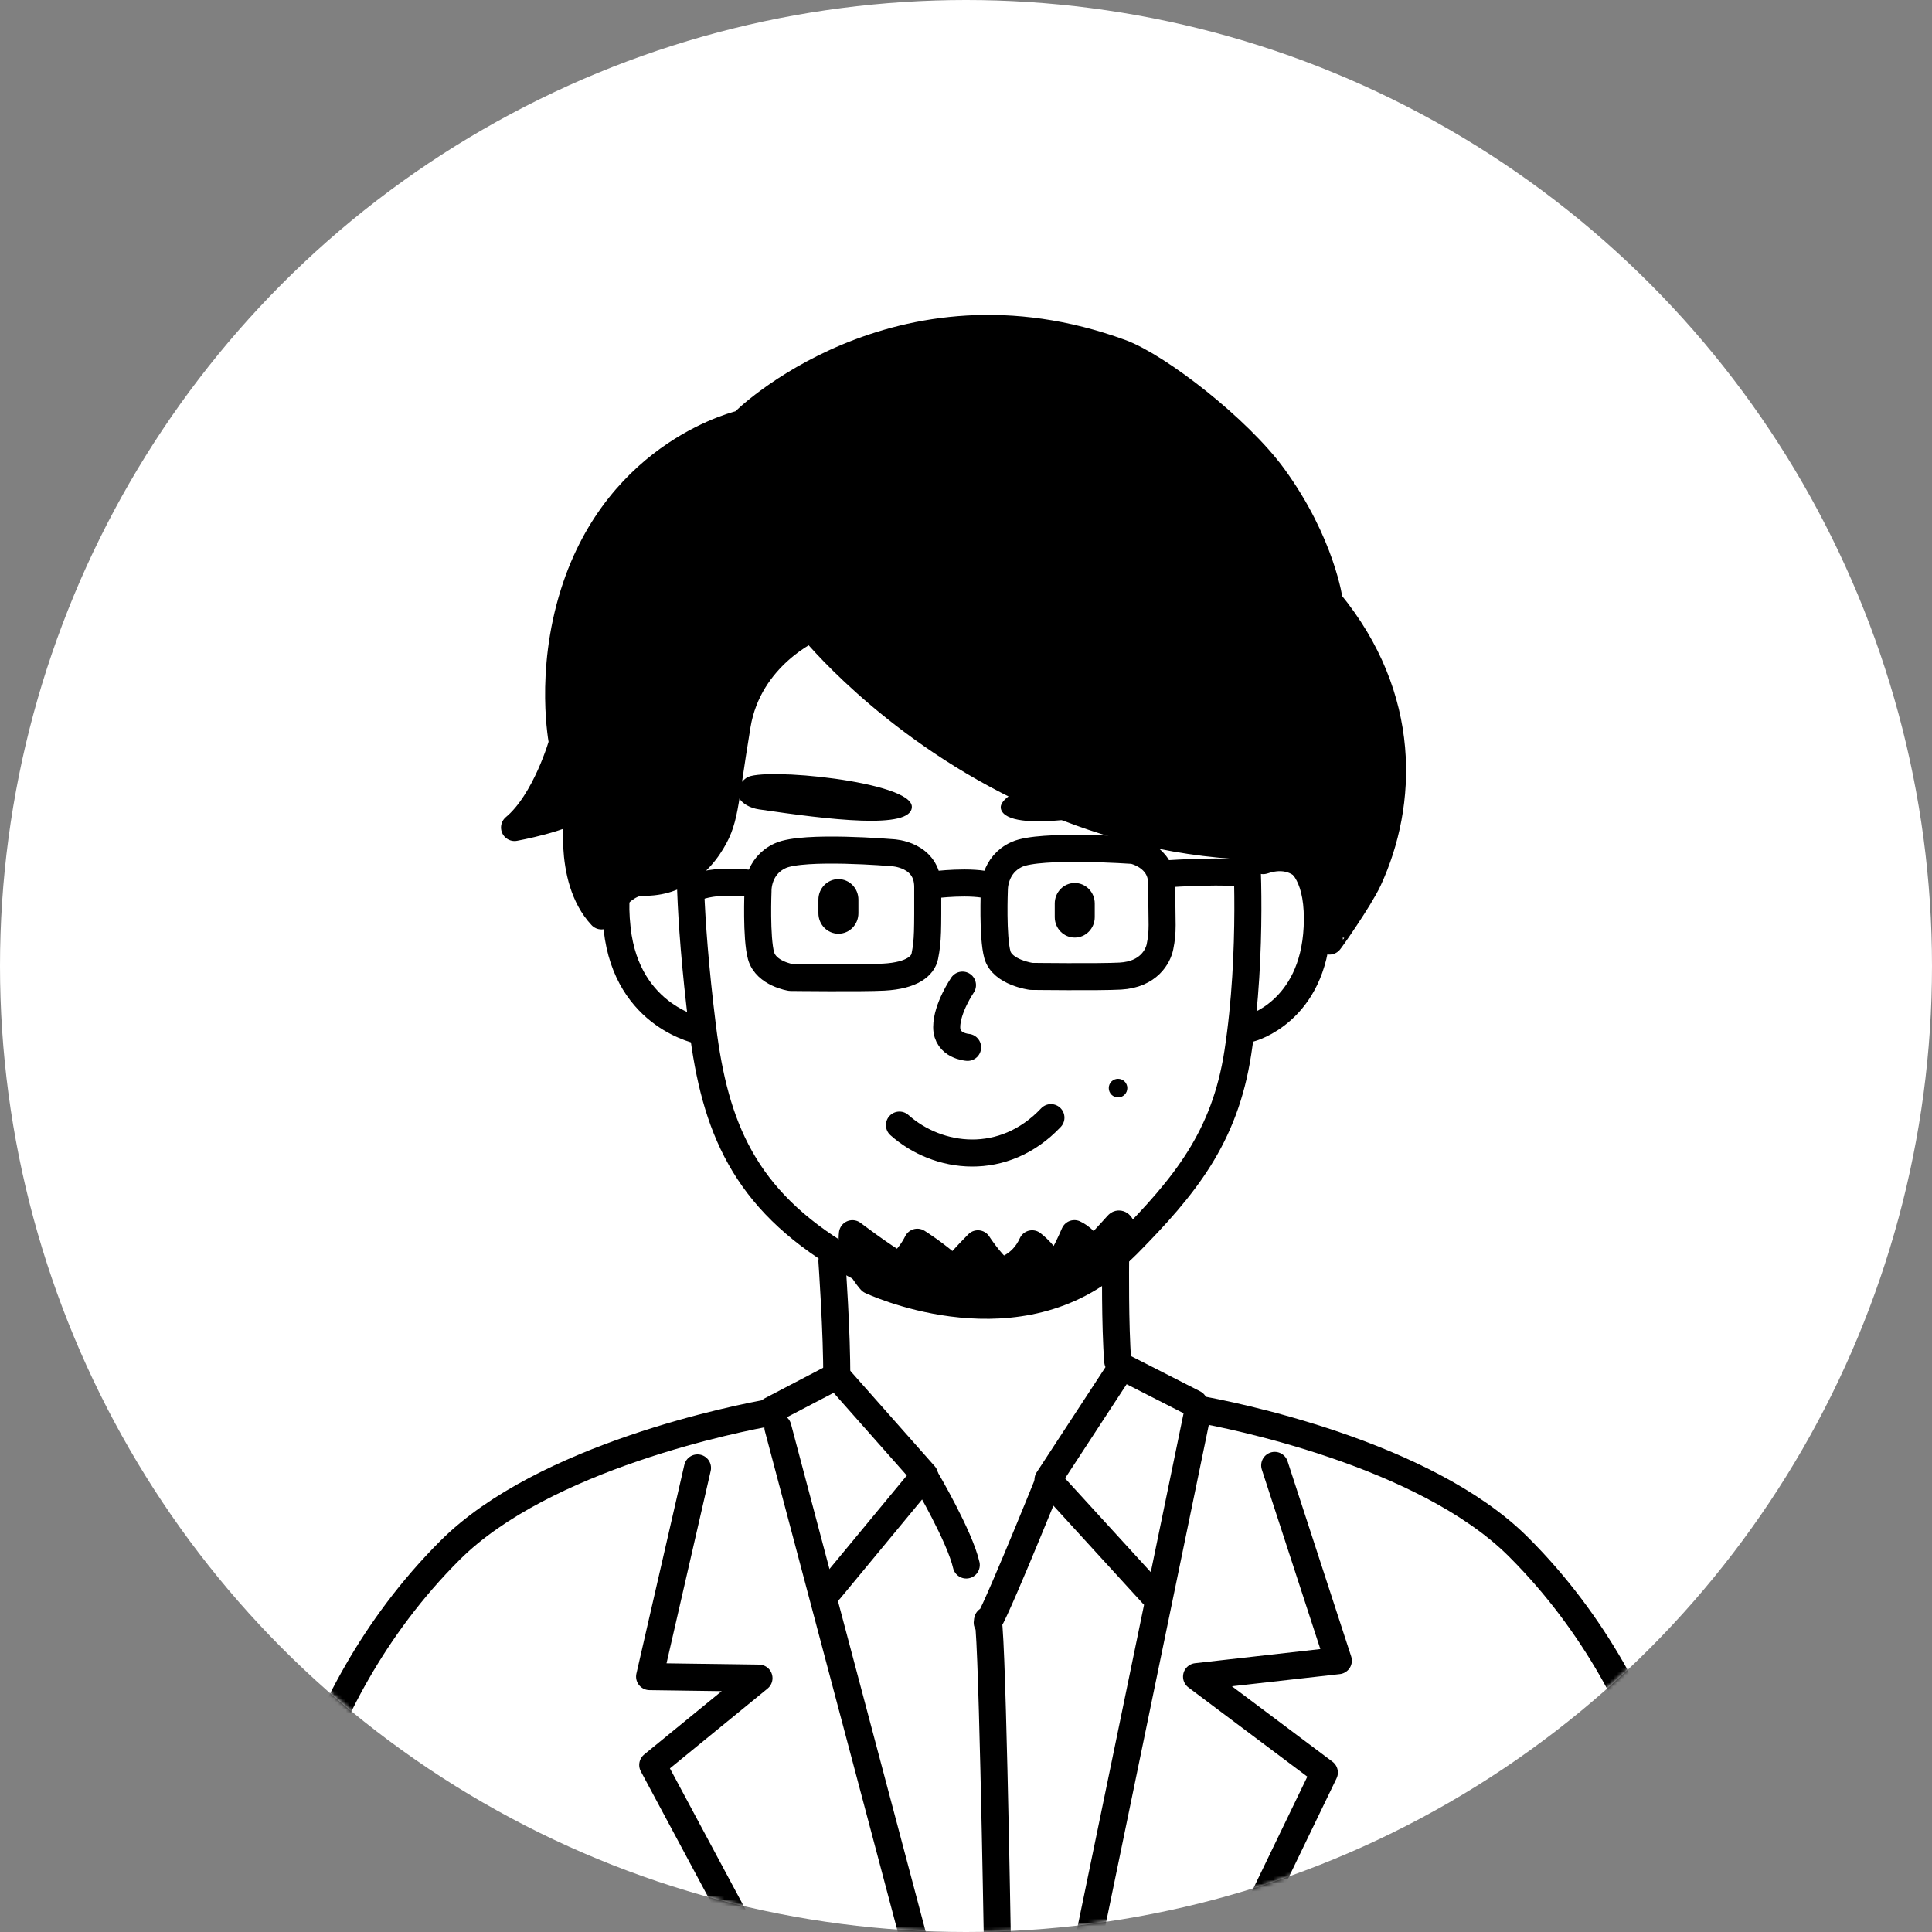 <svg width="500" height="500" viewBox="0 0 500 500" fill="none" xmlns="http://www.w3.org/2000/svg">
<rect x="0" y="0" width="500" height="500" fill="#808080" stroke="none"/>
<circle cx="250" cy="250" r="250" fill="white"/>
<mask id="mask0_654_7546" style="mask-type:alpha" maskUnits="userSpaceOnUse" x="0" y="0" width="500" height="500">
<circle cx="250" cy="250" r="250" fill="white"/>
</mask>
<g mask="url(#mask0_654_7546)">
<path d="M178.669 219.375C178.669 219.375 177.855 234.192 181.844 266.07C185.03 291.505 192.439 310.276 218.42 325.674C248.717 343.619 278.187 335.839 291.736 322.092C306.658 306.973 316.985 294.319 320.346 272.432C324.405 246.113 322.509 218.561 322.509 218.561" stroke="black" stroke-width="7" stroke-miterlimit="10" stroke-linecap="round" stroke-linejoin="round"/>
<path fill-rule="evenodd" clip-rule="evenodd" d="M216.979 227.517C219.84 227.517 222.155 229.89 222.155 232.821V236.345C222.155 239.275 219.84 241.648 216.979 241.648C214.13 241.648 211.804 239.275 211.804 236.345V232.821C211.804 229.89 214.13 227.517 216.979 227.517Z" fill="black"/>
<path fill-rule="evenodd" clip-rule="evenodd" d="M278.143 228.517C280.993 228.517 283.319 230.89 283.319 233.821V237.345C283.319 240.276 280.993 242.648 278.143 242.648C275.282 242.648 272.968 240.276 272.968 237.345V233.821C272.968 230.89 275.282 228.517 278.143 228.517Z" fill="black"/>
<path d="M232.774 291.175C242.73 300.037 259.721 302.224 271.979 289.245" stroke="black" stroke-width="7" stroke-miterlimit="10" stroke-linecap="round" stroke-linejoin="round"/>
<path d="M249.089 254.949C249.089 254.949 245.007 260.915 245.007 265.823C245.007 270.719 250.415 271.056 250.415 271.056" stroke="black" stroke-width="7" stroke-miterlimit="10" stroke-linecap="round" stroke-linejoin="round"/>
<path fill-rule="evenodd" clip-rule="evenodd" d="M235.988 208.816C236.058 202.245 197.086 198.466 193.213 201.28C188.328 204.839 191.747 208.781 196.434 209.468C214.356 212.096 235.93 214.806 235.988 208.816Z" fill="black"/>
<path fill-rule="evenodd" clip-rule="evenodd" d="M259.054 209.41C257.065 202.56 300.411 192.279 303.458 199.559C306.005 205.63 298.143 207.003 293.165 208.852C288.42 210.62 260.95 215.911 259.054 209.41Z" fill="black"/>
<path d="M162.689 221.309C162.689 221.309 158.106 225.891 159.723 240.44C162.281 263.514 181.541 266.841 181.541 266.841" stroke="black" stroke-width="7" stroke-miterlimit="10" stroke-linecap="round" stroke-linejoin="round"/>
<path d="M323.67 220.587C323.67 220.587 342.057 214.725 340.883 239.997C339.859 261.92 323.647 266.13 323.647 266.13" stroke="black" stroke-width="7" stroke-miterlimit="10" stroke-linecap="round" stroke-linejoin="round"/>
<path fill-rule="evenodd" clip-rule="evenodd" d="M196.171 230.524C196.171 230.524 195.927 224.162 201.975 221.44C208.022 218.719 231.038 220.684 231.038 220.684C231.038 220.684 240.098 221.068 240.098 229.558C240.098 240.77 240.179 243.282 239.342 247.48C238.842 249.934 236.121 252.469 228.747 252.877C223.304 253.179 204.615 252.958 204.615 252.958C204.615 252.958 198.253 251.969 196.962 247.352C195.671 242.735 196.171 230.524 196.171 230.524Z" stroke="black" stroke-width="7" stroke-miterlimit="10" stroke-linecap="round" stroke-linejoin="round"/>
<path fill-rule="evenodd" clip-rule="evenodd" d="M257.335 230.256C257.335 230.256 257.149 223.825 263.197 221.103C269.244 218.382 293.319 220.091 293.319 220.091C293.319 220.091 300.588 221.615 300.622 228.523C300.704 239.735 301.041 240.805 300.204 245.003C299.715 247.457 297.285 252.202 289.923 252.609C284.468 252.911 266.895 252.69 266.895 252.69C266.895 252.69 259.417 251.702 258.126 247.085C256.835 242.468 257.335 230.256 257.335 230.256Z" stroke="black" stroke-width="7" stroke-miterlimit="10" stroke-linecap="round" stroke-linejoin="round"/>
<path d="M241.512 229.024C241.512 229.024 251.502 227.698 256.759 229.338" stroke="black" stroke-width="7" stroke-miterlimit="10" stroke-linecap="round" stroke-linejoin="round"/>
<path d="M302.676 226.1C302.676 226.1 318.737 225.042 322.157 226.275" stroke="black" stroke-width="7" stroke-miterlimit="10" stroke-linecap="round" stroke-linejoin="round"/>
<path d="M195.165 228.764C195.165 228.764 186.465 227.31 180.348 229.543" stroke="black" stroke-width="7" stroke-miterlimit="10" stroke-linecap="round" stroke-linejoin="round"/>
<path fill-rule="evenodd" clip-rule="evenodd" d="M289.344 279.196C290.682 279.196 291.752 280.266 291.752 281.592C291.752 282.93 290.682 284 289.344 284C288.018 284 286.948 282.93 286.948 281.592C286.948 280.266 288.018 279.196 289.344 279.196Z" fill="black"/>
<path fill-rule="evenodd" clip-rule="evenodd" d="M192.175 109.581C192.175 109.581 160.227 116.524 148.539 153.461C141.945 174.29 145.562 192.201 145.562 192.201C145.562 192.201 141.282 207.413 133.164 214.158C133.164 214.158 146.387 211.751 149.783 208.552C149.783 208.552 146.446 227.207 155.657 237.034C155.657 237.034 160.599 228.184 166.403 228.324C175.928 228.556 181.324 222.229 183.464 218.985C187.884 212.309 187.186 209.285 190.779 187.63C193.757 169.72 210.12 162.59 210.12 162.59C210.12 162.59 229.705 187.002 264.084 203.738C279.691 211.344 298.346 217.368 319.594 218.799C319.594 218.799 326.863 222.52 326.898 222.73C326.921 222.927 342.563 215.426 344.064 243.547C344.075 243.652 351.868 232.615 354.159 227.661C363.172 208.122 364.463 180.547 344.064 155.752C344.064 155.752 342.098 140.633 329.526 123.362C320.49 110.964 299.765 94.834 290.03 91.275C232.241 70.12 192.129 109.208 192.175 109.581Z" fill="black" stroke="black" stroke-width="7" stroke-miterlimit="10" stroke-linecap="round" stroke-linejoin="round"/>
<path fill-rule="evenodd" clip-rule="evenodd" d="M225.391 331.452C225.391 331.452 219.866 325.381 220.611 319.275C220.611 319.275 228.217 325.055 232.578 327.544C232.578 327.544 235.288 325.718 237.405 321.485C237.405 321.485 241.94 324.276 246.802 328.637C246.802 328.637 250.233 324.73 253.082 321.892C253.082 321.892 256.013 326.451 258.99 328.951C258.99 328.951 264.375 327.998 267.119 321.892C267.119 321.892 271.481 325.195 271.795 328.323C272.109 331.452 275.935 324.241 278.052 319.263C278.052 319.263 281.89 320.961 282.262 324.578C282.262 324.578 288.228 318.147 289.298 316.914C290.391 315.67 292.578 322.694 286.949 327.23C260.851 348.257 225.391 331.452 225.391 331.452Z" fill="black" stroke="black" stroke-width="7" stroke-miterlimit="10" stroke-linecap="round" stroke-linejoin="round"/>
<path d="M199.78 365.481C191.127 366.982 140.815 376.926 116.497 401.186C75.978 441.624 72 493.528 72 493.528" stroke="black" stroke-width="7" stroke-miterlimit="10" stroke-linecap="round" stroke-linejoin="round"/>
<path d="M309.667 364.608C318.319 366.108 368.631 376.052 392.949 400.312C433.469 440.75 437.446 492.655 437.446 492.655" stroke="black" stroke-width="7" stroke-miterlimit="10" stroke-linecap="round" stroke-linejoin="round"/>
<path d="M215.299 326.38C215.299 326.38 216.648 345.547 216.543 356.63" stroke="black" stroke-width="7" stroke-miterlimit="10" stroke-linecap="round" stroke-linejoin="round"/>
<path d="M288.714 326.599C288.714 326.599 288.54 343.171 289.272 352.313" stroke="black" stroke-width="7" stroke-miterlimit="10" stroke-linecap="round" stroke-linejoin="round"/>
<path d="M201.319 369.414L236.139 500.647" stroke="black" stroke-width="7" stroke-miterlimit="10" stroke-linecap="round" stroke-linejoin="round"/>
<path d="M309.897 365.7L281.706 502.237" stroke="black" stroke-width="7" stroke-miterlimit="10" stroke-linecap="round" stroke-linejoin="round"/>
<path d="M298.318 412.604L271.22 382.947L290.364 353.686L309.018 363.199" stroke="black" stroke-width="7" stroke-miterlimit="10" stroke-linecap="round" stroke-linejoin="round"/>
<path d="M199.571 364.962L216.551 356.089L239.288 381.779L214.76 411.436" stroke="black" stroke-width="7" stroke-miterlimit="10" stroke-linecap="round" stroke-linejoin="round"/>
<path d="M180.513 379.899L168.115 433.909L196.423 434.304L168.929 456.774L192.434 500.642" stroke="black" stroke-width="7" stroke-miterlimit="10" stroke-linecap="round" stroke-linejoin="round"/>
<path d="M329.891 379.244L346.359 429.776L309.667 433.917L342.742 458.724L320.517 504.72" stroke="black" stroke-width="7" stroke-miterlimit="10" stroke-linecap="round" stroke-linejoin="round"/>
<path d="M271.291 383.613C271.291 383.613 254.45 425.353 255.543 419.491C256.637 413.63 258.102 501.506 258.102 501.506" stroke="black" stroke-width="7" stroke-miterlimit="10" stroke-linecap="round" stroke-linejoin="round"/>
<path d="M239.765 382.957C239.765 382.957 248.394 397.634 250.069 405.019" stroke="black" stroke-width="7" stroke-miterlimit="10" stroke-linecap="round" stroke-linejoin="round"/>
</g>
</svg>
